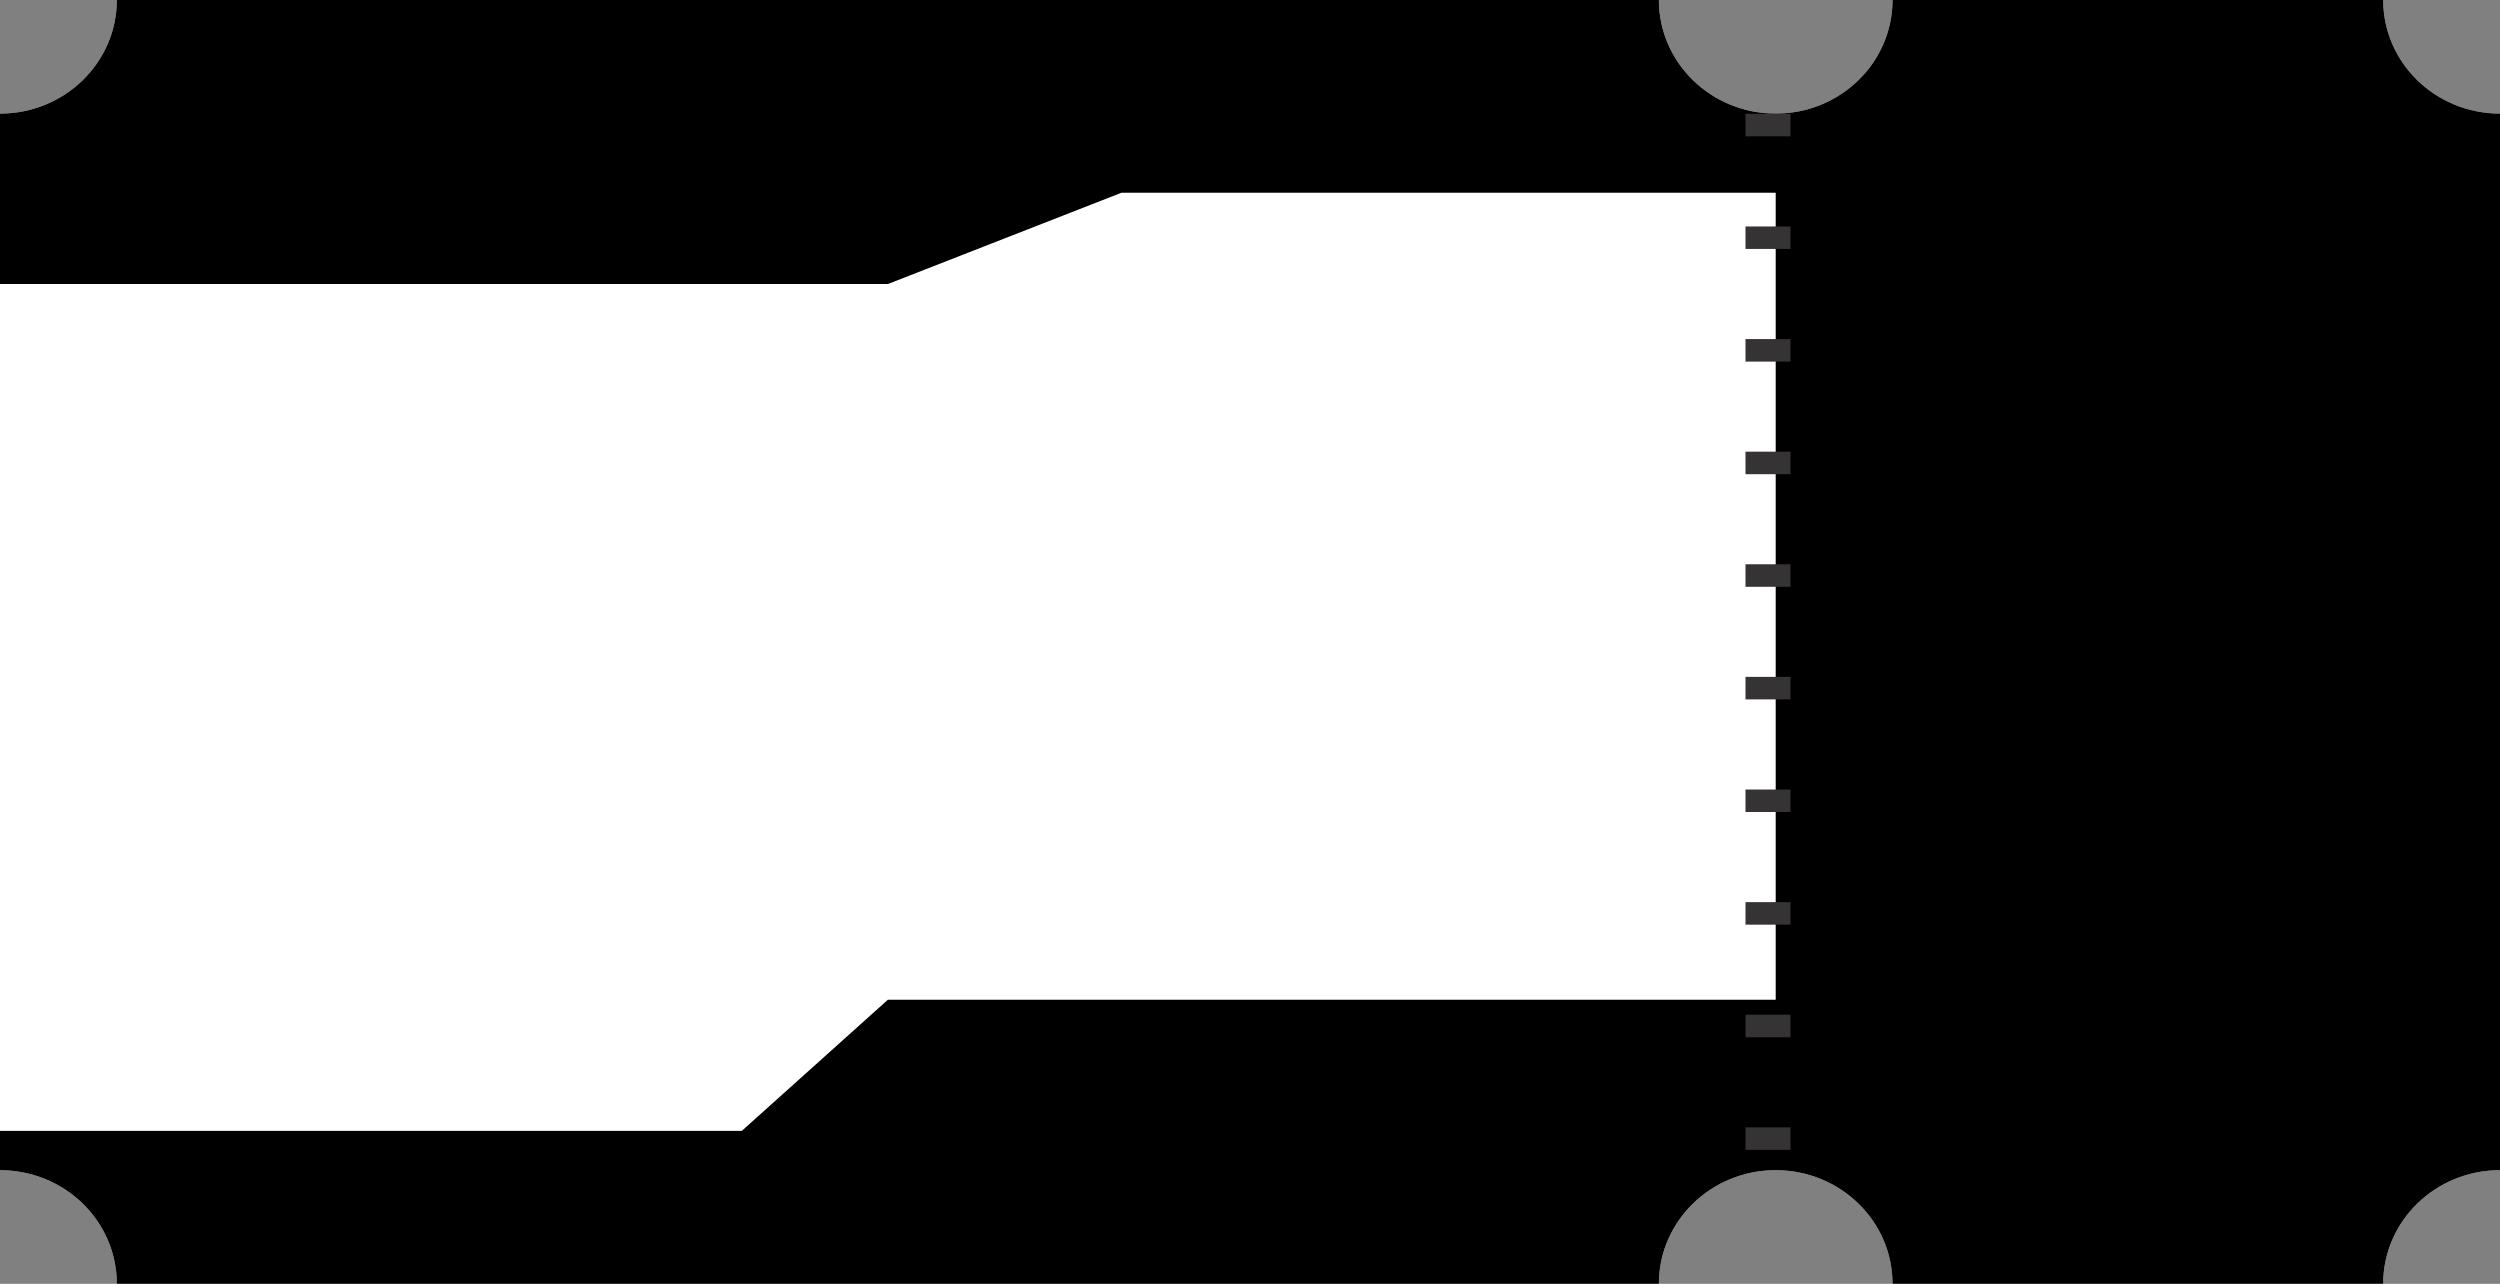 <svg xmlns="http://www.w3.org/2000/svg" xmlns:xlink="http://www.w3.org/1999/xlink" fill="none" version="1.1" width="111" height="57" viewBox="0 0 111 57"><rect x="0" y="0" width="111" height="57" fill="#808080" stroke="none"/><g><g><path d="M0,5.044C2.865,5.044,5.187,2.786,5.187,0L73.654,0C73.654,2.786,75.977,5.044,78.841,5.044C81.706,5.044,84.028,2.786,84.028,0L105.813,0C105.813,2.786,108.135,5.044,111,5.044L111,51.956C108.135,51.956,105.813,54.214,105.813,57L84.028,57C84.028,54.214,81.706,51.956,78.841,51.956C75.977,51.956,73.654,54.214,73.654,57L5.187,57C5.187,54.214,2.865,51.956,0,51.956L0,5.044Z" fill-rule="evenodd" fill="#FFFFFF" fill-opacity="1"/></g><g><path d="M0,5.044C2.865,5.044,5.187,2.786,5.187,0L73.654,0C73.654,2.786,75.977,5.044,78.841,5.044C81.706,5.044,84.028,2.786,84.028,0L105.813,0C105.813,2.786,108.135,5.044,111,5.044L111,51.956C108.135,51.956,105.813,54.214,105.813,57L84.028,57C84.028,54.214,81.706,51.956,78.841,51.956C75.977,51.956,73.654,54.214,73.654,57L5.187,57C5.187,54.214,2.865,51.956,0,51.956L0,50.21L32.937,50.21L39.421,44.389L78.841,44.389L78.841,8.557L49.794,8.557L39.421,12.611L0,12.611L0,5.044Z" fill-rule="evenodd" fill="#000000" fill-opacity="1"/></g><g transform="matrix(0,1,1,0,74.449,-74.446)"><line x1="79.5" y1="4.051" x2="126.385" y2="4.051" fill-opacity="0" stroke-opacity="1" stroke="#353333" fill="none" stroke-width="2" stroke-linecap="SQUARE" stroke-dasharray="1 4"/></g></g></svg>